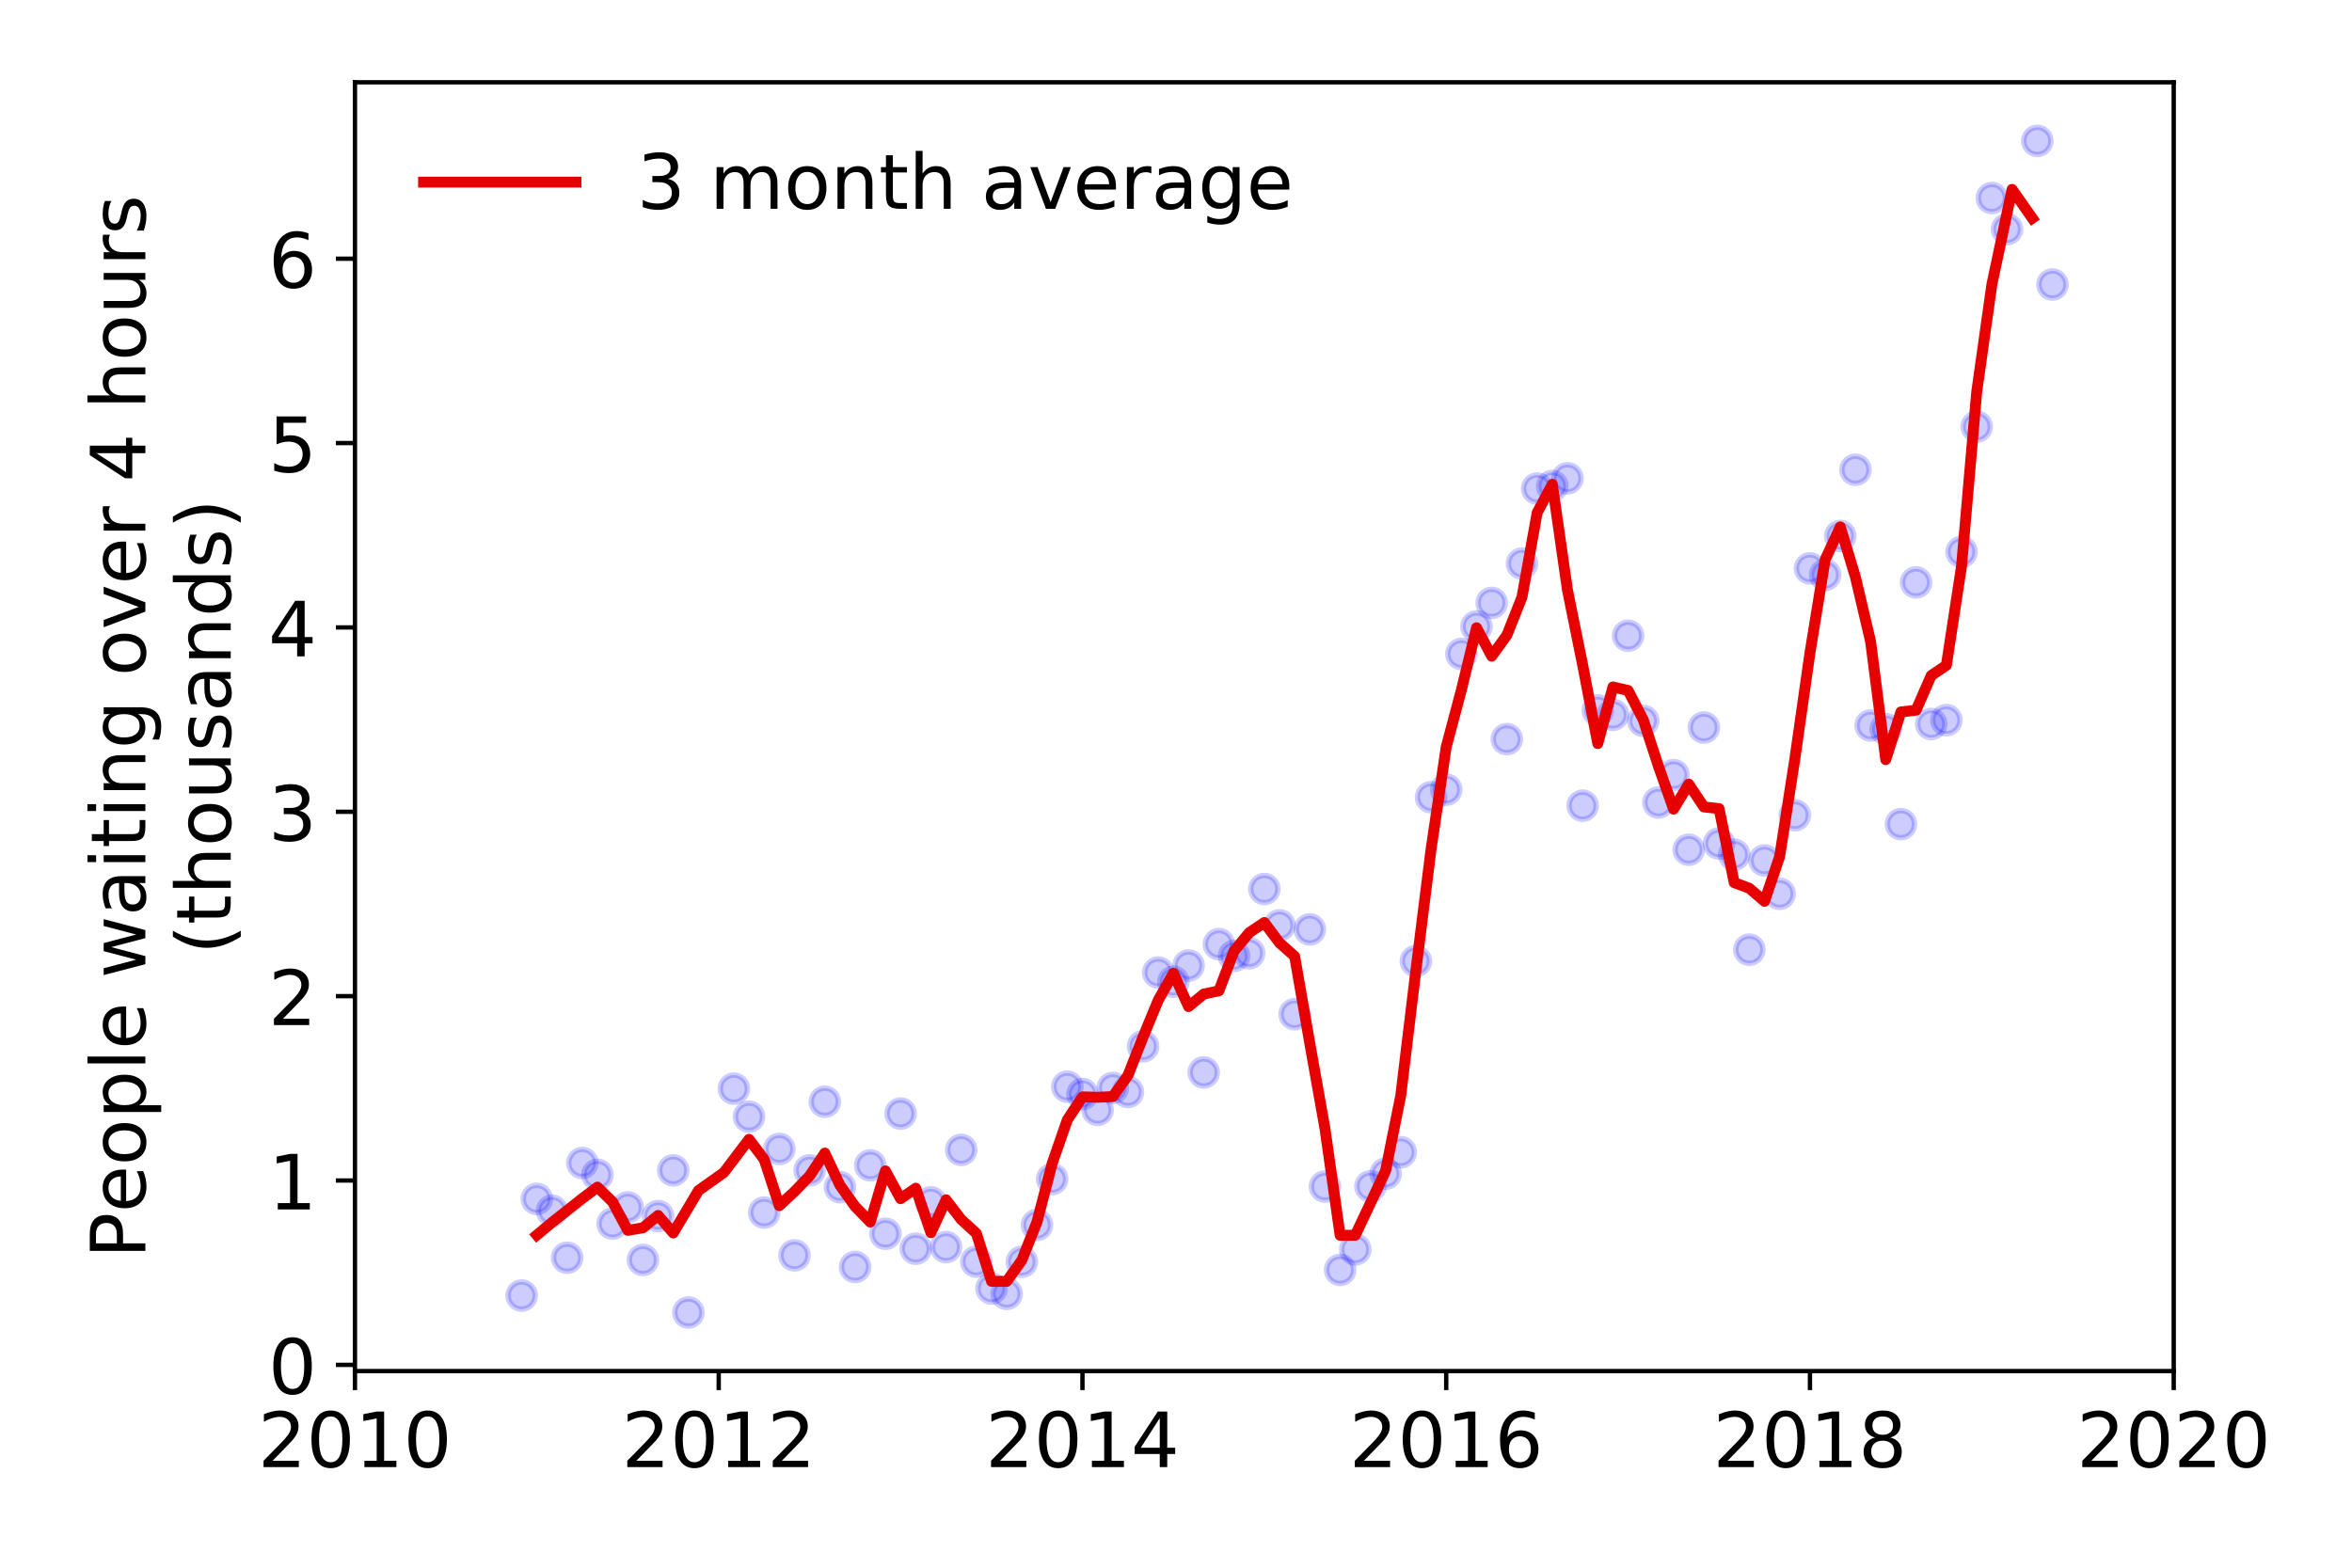 <?xml version="1.0" encoding="utf-8" standalone="no"?>
<!DOCTYPE svg PUBLIC "-//W3C//DTD SVG 1.1//EN"
  "http://www.w3.org/Graphics/SVG/1.1/DTD/svg11.dtd">
<!-- Created with matplotlib (https://matplotlib.org/) -->
<svg height="288pt" version="1.1" viewBox="0 0 432 288" width="432pt" xmlns="http://www.w3.org/2000/svg" xmlns:xlink="http://www.w3.org/1999/xlink">
 <defs>
  <style type="text/css">
*{stroke-linecap:butt;stroke-linejoin:round;}
  </style>
 </defs>
 <g id="figure_1">
  <g id="patch_1">
   <path d="M 0 288 
L 432 288 
L 432 0 
L 0 0 
z
" style="fill:#ffffff;"/>
  </g>
  <g id="axes_1">
   <g id="patch_2">
    <path d="M 65.195 251.88 
L 399.255 251.88 
L 399.255 15.12 
L 65.195 15.12 
z
" style="fill:#ffffff;"/>
   </g>
   <g id="matplotlib.axis_1">
    <g id="xtick_1">
     <g id="line2d_1">
      <defs>
       <path d="M 0 0 
L 0 3.5 
" id="m1bf9c3666b" style="stroke:#000000;stroke-width:0.8;"/>
      </defs>
      <g>
       <use style="stroke:#000000;stroke-width:0.8;" x="65.195" xlink:href="#m1bf9c3666b" y="251.88"/>
      </g>
     </g>
     <g id="text_1">
      <!-- 2010 -->
      <defs>
       <path d="M 19.188 8.297 
L 53.609 8.297 
L 53.609 0 
L 7.328 0 
L 7.328 8.297 
Q 12.938 14.109 22.625 23.891 
Q 32.328 33.688 34.812 36.531 
Q 39.547 41.844 41.422 45.531 
Q 43.312 49.219 43.312 52.781 
Q 43.312 58.594 39.234 62.25 
Q 35.156 65.922 28.609 65.922 
Q 23.969 65.922 18.812 64.312 
Q 13.672 62.703 7.812 59.422 
L 7.812 69.391 
Q 13.766 71.781 18.938 73 
Q 24.125 74.219 28.422 74.219 
Q 39.75 74.219 46.484 68.547 
Q 53.219 62.891 53.219 53.422 
Q 53.219 48.922 51.531 44.891 
Q 49.859 40.875 45.406 35.406 
Q 44.188 33.984 37.641 27.219 
Q 31.109 20.453 19.188 8.297 
z
" id="DejaVuSans-50"/>
       <path d="M 31.781 66.406 
Q 24.172 66.406 20.328 58.906 
Q 16.5 51.422 16.5 36.375 
Q 16.5 21.391 20.328 13.891 
Q 24.172 6.391 31.781 6.391 
Q 39.453 6.391 43.281 13.891 
Q 47.125 21.391 47.125 36.375 
Q 47.125 51.422 43.281 58.906 
Q 39.453 66.406 31.781 66.406 
z
M 31.781 74.219 
Q 44.047 74.219 50.516 64.516 
Q 56.984 54.828 56.984 36.375 
Q 56.984 17.969 50.516 8.266 
Q 44.047 -1.422 31.781 -1.422 
Q 19.531 -1.422 13.062 8.266 
Q 6.594 17.969 6.594 36.375 
Q 6.594 54.828 13.062 64.516 
Q 19.531 74.219 31.781 74.219 
z
" id="DejaVuSans-48"/>
       <path d="M 12.406 8.297 
L 28.516 8.297 
L 28.516 63.922 
L 10.984 60.406 
L 10.984 69.391 
L 28.422 72.906 
L 38.281 72.906 
L 38.281 8.297 
L 54.391 8.297 
L 54.391 0 
L 12.406 0 
z
" id="DejaVuSans-49"/>
      </defs>
      <g transform="translate(47.38 269.518)scale(0.14 -0.14)">
       <use xlink:href="#DejaVuSans-50"/>
       <use x="63.623" xlink:href="#DejaVuSans-48"/>
       <use x="127.246" xlink:href="#DejaVuSans-49"/>
       <use x="190.869" xlink:href="#DejaVuSans-48"/>
      </g>
     </g>
    </g>
    <g id="xtick_2">
     <g id="line2d_2">
      <g>
       <use style="stroke:#000000;stroke-width:0.8;" x="132.007" xlink:href="#m1bf9c3666b" y="251.88"/>
      </g>
     </g>
     <g id="text_2">
      <!-- 2012 -->
      <g transform="translate(114.192 269.518)scale(0.14 -0.14)">
       <use xlink:href="#DejaVuSans-50"/>
       <use x="63.623" xlink:href="#DejaVuSans-48"/>
       <use x="127.246" xlink:href="#DejaVuSans-49"/>
       <use x="190.869" xlink:href="#DejaVuSans-50"/>
      </g>
     </g>
    </g>
    <g id="xtick_3">
     <g id="line2d_3">
      <g>
       <use style="stroke:#000000;stroke-width:0.8;" x="198.819" xlink:href="#m1bf9c3666b" y="251.88"/>
      </g>
     </g>
     <g id="text_3">
      <!-- 2014 -->
      <defs>
       <path d="M 37.797 64.312 
L 12.891 25.391 
L 37.797 25.391 
z
M 35.203 72.906 
L 47.609 72.906 
L 47.609 25.391 
L 58.016 25.391 
L 58.016 17.188 
L 47.609 17.188 
L 47.609 0 
L 37.797 0 
L 37.797 17.188 
L 4.891 17.188 
L 4.891 26.703 
z
" id="DejaVuSans-52"/>
      </defs>
      <g transform="translate(181.004 269.518)scale(0.14 -0.14)">
       <use xlink:href="#DejaVuSans-50"/>
       <use x="63.623" xlink:href="#DejaVuSans-48"/>
       <use x="127.246" xlink:href="#DejaVuSans-49"/>
       <use x="190.869" xlink:href="#DejaVuSans-52"/>
      </g>
     </g>
    </g>
    <g id="xtick_4">
     <g id="line2d_4">
      <g>
       <use style="stroke:#000000;stroke-width:0.8;" x="265.631" xlink:href="#m1bf9c3666b" y="251.88"/>
      </g>
     </g>
     <g id="text_4">
      <!-- 2016 -->
      <defs>
       <path d="M 33.016 40.375 
Q 26.375 40.375 22.484 35.828 
Q 18.609 31.297 18.609 23.391 
Q 18.609 15.531 22.484 10.953 
Q 26.375 6.391 33.016 6.391 
Q 39.656 6.391 43.531 10.953 
Q 47.406 15.531 47.406 23.391 
Q 47.406 31.297 43.531 35.828 
Q 39.656 40.375 33.016 40.375 
z
M 52.594 71.297 
L 52.594 62.312 
Q 48.875 64.062 45.094 64.984 
Q 41.312 65.922 37.594 65.922 
Q 27.828 65.922 22.672 59.328 
Q 17.531 52.734 16.797 39.406 
Q 19.672 43.656 24.016 45.922 
Q 28.375 48.188 33.594 48.188 
Q 44.578 48.188 50.953 41.516 
Q 57.328 34.859 57.328 23.391 
Q 57.328 12.156 50.688 5.359 
Q 44.047 -1.422 33.016 -1.422 
Q 20.359 -1.422 13.672 8.266 
Q 6.984 17.969 6.984 36.375 
Q 6.984 53.656 15.188 63.938 
Q 23.391 74.219 37.203 74.219 
Q 40.922 74.219 44.703 73.484 
Q 48.484 72.75 52.594 71.297 
z
" id="DejaVuSans-54"/>
      </defs>
      <g transform="translate(247.816 269.518)scale(0.14 -0.14)">
       <use xlink:href="#DejaVuSans-50"/>
       <use x="63.623" xlink:href="#DejaVuSans-48"/>
       <use x="127.246" xlink:href="#DejaVuSans-49"/>
       <use x="190.869" xlink:href="#DejaVuSans-54"/>
      </g>
     </g>
    </g>
    <g id="xtick_5">
     <g id="line2d_5">
      <g>
       <use style="stroke:#000000;stroke-width:0.8;" x="332.443" xlink:href="#m1bf9c3666b" y="251.88"/>
      </g>
     </g>
     <g id="text_5">
      <!-- 2018 -->
      <defs>
       <path d="M 31.781 34.625 
Q 24.75 34.625 20.719 30.859 
Q 16.703 27.094 16.703 20.516 
Q 16.703 13.922 20.719 10.156 
Q 24.75 6.391 31.781 6.391 
Q 38.812 6.391 42.859 10.172 
Q 46.922 13.969 46.922 20.516 
Q 46.922 27.094 42.891 30.859 
Q 38.875 34.625 31.781 34.625 
z
M 21.922 38.812 
Q 15.578 40.375 12.031 44.719 
Q 8.5 49.078 8.5 55.328 
Q 8.5 64.062 14.719 69.141 
Q 20.953 74.219 31.781 74.219 
Q 42.672 74.219 48.875 69.141 
Q 55.078 64.062 55.078 55.328 
Q 55.078 49.078 51.531 44.719 
Q 48 40.375 41.703 38.812 
Q 48.828 37.156 52.797 32.312 
Q 56.781 27.484 56.781 20.516 
Q 56.781 9.906 50.312 4.234 
Q 43.844 -1.422 31.781 -1.422 
Q 19.734 -1.422 13.25 4.234 
Q 6.781 9.906 6.781 20.516 
Q 6.781 27.484 10.781 32.312 
Q 14.797 37.156 21.922 38.812 
z
M 18.312 54.391 
Q 18.312 48.734 21.844 45.562 
Q 25.391 42.391 31.781 42.391 
Q 38.141 42.391 41.719 45.562 
Q 45.312 48.734 45.312 54.391 
Q 45.312 60.062 41.719 63.234 
Q 38.141 66.406 31.781 66.406 
Q 25.391 66.406 21.844 63.234 
Q 18.312 60.062 18.312 54.391 
z
" id="DejaVuSans-56"/>
      </defs>
      <g transform="translate(314.628 269.518)scale(0.14 -0.14)">
       <use xlink:href="#DejaVuSans-50"/>
       <use x="63.623" xlink:href="#DejaVuSans-48"/>
       <use x="127.246" xlink:href="#DejaVuSans-49"/>
       <use x="190.869" xlink:href="#DejaVuSans-56"/>
      </g>
     </g>
    </g>
    <g id="xtick_6">
     <g id="line2d_6">
      <g>
       <use style="stroke:#000000;stroke-width:0.8;" x="399.255" xlink:href="#m1bf9c3666b" y="251.88"/>
      </g>
     </g>
     <g id="text_6">
      <!-- 2020 -->
      <g transform="translate(381.44 269.518)scale(0.14 -0.14)">
       <use xlink:href="#DejaVuSans-50"/>
       <use x="63.623" xlink:href="#DejaVuSans-48"/>
       <use x="127.246" xlink:href="#DejaVuSans-50"/>
       <use x="190.869" xlink:href="#DejaVuSans-48"/>
      </g>
     </g>
    </g>
   </g>
   <g id="matplotlib.axis_2">
    <g id="ytick_1">
     <g id="line2d_7">
      <defs>
       <path d="M 0 0 
L -3.5 0 
" id="m22c83ebff9" style="stroke:#000000;stroke-width:0.8;"/>
      </defs>
      <g>
       <use style="stroke:#000000;stroke-width:0.8;" x="65.195" xlink:href="#m22c83ebff9" y="250.737"/>
      </g>
     </g>
     <g id="text_7">
      <!-- 0 -->
      <g transform="translate(49.288 256.056)scale(0.14 -0.14)">
       <use xlink:href="#DejaVuSans-48"/>
      </g>
     </g>
    </g>
    <g id="ytick_2">
     <g id="line2d_8">
      <g>
       <use style="stroke:#000000;stroke-width:0.8;" x="65.195" xlink:href="#m22c83ebff9" y="216.868"/>
      </g>
     </g>
     <g id="text_8">
      <!-- 1 -->
      <g transform="translate(49.288 222.187)scale(0.14 -0.14)">
       <use xlink:href="#DejaVuSans-49"/>
      </g>
     </g>
    </g>
    <g id="ytick_3">
     <g id="line2d_9">
      <g>
       <use style="stroke:#000000;stroke-width:0.8;" x="65.195" xlink:href="#m22c83ebff9" y="182.999"/>
      </g>
     </g>
     <g id="text_9">
      <!-- 2 -->
      <g transform="translate(49.288 188.318)scale(0.14 -0.14)">
       <use xlink:href="#DejaVuSans-50"/>
      </g>
     </g>
    </g>
    <g id="ytick_4">
     <g id="line2d_10">
      <g>
       <use style="stroke:#000000;stroke-width:0.8;" x="65.195" xlink:href="#m22c83ebff9" y="149.13"/>
      </g>
     </g>
     <g id="text_10">
      <!-- 3 -->
      <defs>
       <path d="M 40.578 39.312 
Q 47.656 37.797 51.625 33 
Q 55.609 28.219 55.609 21.188 
Q 55.609 10.406 48.188 4.484 
Q 40.766 -1.422 27.094 -1.422 
Q 22.516 -1.422 17.656 -0.516 
Q 12.797 0.391 7.625 2.203 
L 7.625 11.719 
Q 11.719 9.328 16.594 8.109 
Q 21.484 6.891 26.812 6.891 
Q 36.078 6.891 40.938 10.547 
Q 45.797 14.203 45.797 21.188 
Q 45.797 27.641 41.281 31.266 
Q 36.766 34.906 28.719 34.906 
L 20.219 34.906 
L 20.219 43.016 
L 29.109 43.016 
Q 36.375 43.016 40.234 45.922 
Q 44.094 48.828 44.094 54.297 
Q 44.094 59.906 40.109 62.906 
Q 36.141 65.922 28.719 65.922 
Q 24.656 65.922 20.016 65.031 
Q 15.375 64.156 9.812 62.312 
L 9.812 71.094 
Q 15.438 72.656 20.344 73.438 
Q 25.25 74.219 29.594 74.219 
Q 40.828 74.219 47.359 69.109 
Q 53.906 64.016 53.906 55.328 
Q 53.906 49.266 50.438 45.094 
Q 46.969 40.922 40.578 39.312 
z
" id="DejaVuSans-51"/>
      </defs>
      <g transform="translate(49.288 154.449)scale(0.14 -0.14)">
       <use xlink:href="#DejaVuSans-51"/>
      </g>
     </g>
    </g>
    <g id="ytick_5">
     <g id="line2d_11">
      <g>
       <use style="stroke:#000000;stroke-width:0.8;" x="65.195" xlink:href="#m22c83ebff9" y="115.262"/>
      </g>
     </g>
     <g id="text_11">
      <!-- 4 -->
      <g transform="translate(49.288 120.581)scale(0.14 -0.14)">
       <use xlink:href="#DejaVuSans-52"/>
      </g>
     </g>
    </g>
    <g id="ytick_6">
     <g id="line2d_12">
      <g>
       <use style="stroke:#000000;stroke-width:0.8;" x="65.195" xlink:href="#m22c83ebff9" y="81.393"/>
      </g>
     </g>
     <g id="text_12">
      <!-- 5 -->
      <defs>
       <path d="M 10.797 72.906 
L 49.516 72.906 
L 49.516 64.594 
L 19.828 64.594 
L 19.828 46.734 
Q 21.969 47.469 24.109 47.828 
Q 26.266 48.188 28.422 48.188 
Q 40.625 48.188 47.75 41.5 
Q 54.891 34.812 54.891 23.391 
Q 54.891 11.625 47.562 5.094 
Q 40.234 -1.422 26.906 -1.422 
Q 22.312 -1.422 17.547 -0.641 
Q 12.797 0.141 7.719 1.703 
L 7.719 11.625 
Q 12.109 9.234 16.797 8.062 
Q 21.484 6.891 26.703 6.891 
Q 35.156 6.891 40.078 11.328 
Q 45.016 15.766 45.016 23.391 
Q 45.016 31 40.078 35.438 
Q 35.156 39.891 26.703 39.891 
Q 22.75 39.891 18.812 39.016 
Q 14.891 38.141 10.797 36.281 
z
" id="DejaVuSans-53"/>
      </defs>
      <g transform="translate(49.288 86.712)scale(0.14 -0.14)">
       <use xlink:href="#DejaVuSans-53"/>
      </g>
     </g>
    </g>
    <g id="ytick_7">
     <g id="line2d_13">
      <g>
       <use style="stroke:#000000;stroke-width:0.8;" x="65.195" xlink:href="#m22c83ebff9" y="47.524"/>
      </g>
     </g>
     <g id="text_13">
      <!-- 6 -->
      <g transform="translate(49.288 52.843)scale(0.14 -0.14)">
       <use xlink:href="#DejaVuSans-54"/>
      </g>
     </g>
    </g>
    <g id="text_14">
     <!-- People waiting over 4 hours -->
     <defs>
      <path d="M 19.672 64.797 
L 19.672 37.406 
L 32.078 37.406 
Q 38.969 37.406 42.719 40.969 
Q 46.484 44.531 46.484 51.125 
Q 46.484 57.672 42.719 61.234 
Q 38.969 64.797 32.078 64.797 
z
M 9.812 72.906 
L 32.078 72.906 
Q 44.344 72.906 50.609 67.359 
Q 56.891 61.812 56.891 51.125 
Q 56.891 40.328 50.609 34.812 
Q 44.344 29.297 32.078 29.297 
L 19.672 29.297 
L 19.672 0 
L 9.812 0 
z
" id="DejaVuSans-80"/>
      <path d="M 56.203 29.594 
L 56.203 25.203 
L 14.891 25.203 
Q 15.484 15.922 20.484 11.062 
Q 25.484 6.203 34.422 6.203 
Q 39.594 6.203 44.453 7.469 
Q 49.312 8.734 54.109 11.281 
L 54.109 2.781 
Q 49.266 0.734 44.188 -0.344 
Q 39.109 -1.422 33.891 -1.422 
Q 20.797 -1.422 13.156 6.188 
Q 5.516 13.812 5.516 26.812 
Q 5.516 40.234 12.766 48.109 
Q 20.016 56 32.328 56 
Q 43.359 56 49.781 48.891 
Q 56.203 41.797 56.203 29.594 
z
M 47.219 32.234 
Q 47.125 39.594 43.094 43.984 
Q 39.062 48.391 32.422 48.391 
Q 24.906 48.391 20.391 44.141 
Q 15.875 39.891 15.188 32.172 
z
" id="DejaVuSans-101"/>
      <path d="M 30.609 48.391 
Q 23.391 48.391 19.188 42.75 
Q 14.984 37.109 14.984 27.297 
Q 14.984 17.484 19.156 11.844 
Q 23.344 6.203 30.609 6.203 
Q 37.797 6.203 41.984 11.859 
Q 46.188 17.531 46.188 27.297 
Q 46.188 37.016 41.984 42.703 
Q 37.797 48.391 30.609 48.391 
z
M 30.609 56 
Q 42.328 56 49.016 48.375 
Q 55.719 40.766 55.719 27.297 
Q 55.719 13.875 49.016 6.219 
Q 42.328 -1.422 30.609 -1.422 
Q 18.844 -1.422 12.172 6.219 
Q 5.516 13.875 5.516 27.297 
Q 5.516 40.766 12.172 48.375 
Q 18.844 56 30.609 56 
z
" id="DejaVuSans-111"/>
      <path d="M 18.109 8.203 
L 18.109 -20.797 
L 9.078 -20.797 
L 9.078 54.688 
L 18.109 54.688 
L 18.109 46.391 
Q 20.953 51.266 25.266 53.625 
Q 29.594 56 35.594 56 
Q 45.562 56 51.781 48.094 
Q 58.016 40.188 58.016 27.297 
Q 58.016 14.406 51.781 6.484 
Q 45.562 -1.422 35.594 -1.422 
Q 29.594 -1.422 25.266 0.953 
Q 20.953 3.328 18.109 8.203 
z
M 48.688 27.297 
Q 48.688 37.203 44.609 42.844 
Q 40.531 48.484 33.406 48.484 
Q 26.266 48.484 22.188 42.844 
Q 18.109 37.203 18.109 27.297 
Q 18.109 17.391 22.188 11.75 
Q 26.266 6.109 33.406 6.109 
Q 40.531 6.109 44.609 11.75 
Q 48.688 17.391 48.688 27.297 
z
" id="DejaVuSans-112"/>
      <path d="M 9.422 75.984 
L 18.406 75.984 
L 18.406 0 
L 9.422 0 
z
" id="DejaVuSans-108"/>
      <path id="DejaVuSans-32"/>
      <path d="M 4.203 54.688 
L 13.188 54.688 
L 24.422 12.016 
L 35.594 54.688 
L 46.188 54.688 
L 57.422 12.016 
L 68.609 54.688 
L 77.594 54.688 
L 63.281 0 
L 52.688 0 
L 40.922 44.828 
L 29.109 0 
L 18.5 0 
z
" id="DejaVuSans-119"/>
      <path d="M 34.281 27.484 
Q 23.391 27.484 19.188 25 
Q 14.984 22.516 14.984 16.5 
Q 14.984 11.719 18.141 8.906 
Q 21.297 6.109 26.703 6.109 
Q 34.188 6.109 38.703 11.406 
Q 43.219 16.703 43.219 25.484 
L 43.219 27.484 
z
M 52.203 31.203 
L 52.203 0 
L 43.219 0 
L 43.219 8.297 
Q 40.141 3.328 35.547 0.953 
Q 30.953 -1.422 24.312 -1.422 
Q 15.922 -1.422 10.953 3.297 
Q 6 8.016 6 15.922 
Q 6 25.141 12.172 29.828 
Q 18.359 34.516 30.609 34.516 
L 43.219 34.516 
L 43.219 35.406 
Q 43.219 41.609 39.141 45 
Q 35.062 48.391 27.688 48.391 
Q 23 48.391 18.547 47.266 
Q 14.109 46.141 10.016 43.891 
L 10.016 52.203 
Q 14.938 54.109 19.578 55.047 
Q 24.219 56 28.609 56 
Q 40.484 56 46.344 49.844 
Q 52.203 43.703 52.203 31.203 
z
" id="DejaVuSans-97"/>
      <path d="M 9.422 54.688 
L 18.406 54.688 
L 18.406 0 
L 9.422 0 
z
M 9.422 75.984 
L 18.406 75.984 
L 18.406 64.594 
L 9.422 64.594 
z
" id="DejaVuSans-105"/>
      <path d="M 18.312 70.219 
L 18.312 54.688 
L 36.812 54.688 
L 36.812 47.703 
L 18.312 47.703 
L 18.312 18.016 
Q 18.312 11.328 20.141 9.422 
Q 21.969 7.516 27.594 7.516 
L 36.812 7.516 
L 36.812 0 
L 27.594 0 
Q 17.188 0 13.234 3.875 
Q 9.281 7.766 9.281 18.016 
L 9.281 47.703 
L 2.688 47.703 
L 2.688 54.688 
L 9.281 54.688 
L 9.281 70.219 
z
" id="DejaVuSans-116"/>
      <path d="M 54.891 33.016 
L 54.891 0 
L 45.906 0 
L 45.906 32.719 
Q 45.906 40.484 42.875 44.328 
Q 39.844 48.188 33.797 48.188 
Q 26.516 48.188 22.312 43.547 
Q 18.109 38.922 18.109 30.906 
L 18.109 0 
L 9.078 0 
L 9.078 54.688 
L 18.109 54.688 
L 18.109 46.188 
Q 21.344 51.125 25.703 53.562 
Q 30.078 56 35.797 56 
Q 45.219 56 50.047 50.172 
Q 54.891 44.344 54.891 33.016 
z
" id="DejaVuSans-110"/>
      <path d="M 45.406 27.984 
Q 45.406 37.75 41.375 43.109 
Q 37.359 48.484 30.078 48.484 
Q 22.859 48.484 18.828 43.109 
Q 14.797 37.75 14.797 27.984 
Q 14.797 18.266 18.828 12.891 
Q 22.859 7.516 30.078 7.516 
Q 37.359 7.516 41.375 12.891 
Q 45.406 18.266 45.406 27.984 
z
M 54.391 6.781 
Q 54.391 -7.172 48.188 -13.984 
Q 42 -20.797 29.203 -20.797 
Q 24.469 -20.797 20.266 -20.094 
Q 16.062 -19.391 12.109 -17.922 
L 12.109 -9.188 
Q 16.062 -11.328 19.922 -12.344 
Q 23.781 -13.375 27.781 -13.375 
Q 36.625 -13.375 41.016 -8.766 
Q 45.406 -4.156 45.406 5.172 
L 45.406 9.625 
Q 42.625 4.781 38.281 2.391 
Q 33.938 0 27.875 0 
Q 17.828 0 11.672 7.656 
Q 5.516 15.328 5.516 27.984 
Q 5.516 40.672 11.672 48.328 
Q 17.828 56 27.875 56 
Q 33.938 56 38.281 53.609 
Q 42.625 51.219 45.406 46.391 
L 45.406 54.688 
L 54.391 54.688 
z
" id="DejaVuSans-103"/>
      <path d="M 2.984 54.688 
L 12.5 54.688 
L 29.594 8.797 
L 46.688 54.688 
L 56.203 54.688 
L 35.688 0 
L 23.484 0 
z
" id="DejaVuSans-118"/>
      <path d="M 41.109 46.297 
Q 39.594 47.172 37.812 47.578 
Q 36.031 48 33.891 48 
Q 26.266 48 22.188 43.047 
Q 18.109 38.094 18.109 28.812 
L 18.109 0 
L 9.078 0 
L 9.078 54.688 
L 18.109 54.688 
L 18.109 46.188 
Q 20.953 51.172 25.484 53.578 
Q 30.031 56 36.531 56 
Q 37.453 56 38.578 55.875 
Q 39.703 55.766 41.062 55.516 
z
" id="DejaVuSans-114"/>
      <path d="M 54.891 33.016 
L 54.891 0 
L 45.906 0 
L 45.906 32.719 
Q 45.906 40.484 42.875 44.328 
Q 39.844 48.188 33.797 48.188 
Q 26.516 48.188 22.312 43.547 
Q 18.109 38.922 18.109 30.906 
L 18.109 0 
L 9.078 0 
L 9.078 75.984 
L 18.109 75.984 
L 18.109 46.188 
Q 21.344 51.125 25.703 53.562 
Q 30.078 56 35.797 56 
Q 45.219 56 50.047 50.172 
Q 54.891 44.344 54.891 33.016 
z
" id="DejaVuSans-104"/>
      <path d="M 8.5 21.578 
L 8.5 54.688 
L 17.484 54.688 
L 17.484 21.922 
Q 17.484 14.156 20.5 10.266 
Q 23.531 6.391 29.594 6.391 
Q 36.859 6.391 41.078 11.031 
Q 45.312 15.672 45.312 23.688 
L 45.312 54.688 
L 54.297 54.688 
L 54.297 0 
L 45.312 0 
L 45.312 8.406 
Q 42.047 3.422 37.719 1 
Q 33.406 -1.422 27.688 -1.422 
Q 18.266 -1.422 13.375 4.438 
Q 8.5 10.297 8.5 21.578 
z
M 31.109 56 
z
" id="DejaVuSans-117"/>
      <path d="M 44.281 53.078 
L 44.281 44.578 
Q 40.484 46.531 36.375 47.5 
Q 32.281 48.484 27.875 48.484 
Q 21.188 48.484 17.844 46.438 
Q 14.5 44.391 14.5 40.281 
Q 14.5 37.156 16.891 35.375 
Q 19.281 33.594 26.516 31.984 
L 29.594 31.297 
Q 39.156 29.25 43.188 25.516 
Q 47.219 21.781 47.219 15.094 
Q 47.219 7.469 41.188 3.016 
Q 35.156 -1.422 24.609 -1.422 
Q 20.219 -1.422 15.453 -0.562 
Q 10.688 0.297 5.422 2 
L 5.422 11.281 
Q 10.406 8.688 15.234 7.391 
Q 20.062 6.109 24.812 6.109 
Q 31.156 6.109 34.562 8.281 
Q 37.984 10.453 37.984 14.406 
Q 37.984 18.062 35.516 20.016 
Q 33.062 21.969 24.703 23.781 
L 21.578 24.516 
Q 13.234 26.266 9.516 29.906 
Q 5.812 33.547 5.812 39.891 
Q 5.812 47.609 11.281 51.797 
Q 16.75 56 26.812 56 
Q 31.781 56 36.172 55.266 
Q 40.578 54.547 44.281 53.078 
z
" id="DejaVuSans-115"/>
     </defs>
     <g transform="translate(26.699 231.175)rotate(-90)scale(0.14 -0.14)">
      <use xlink:href="#DejaVuSans-80"/>
      <use x="60.256" xlink:href="#DejaVuSans-101"/>
      <use x="121.779" xlink:href="#DejaVuSans-111"/>
      <use x="182.961" xlink:href="#DejaVuSans-112"/>
      <use x="246.438" xlink:href="#DejaVuSans-108"/>
      <use x="274.221" xlink:href="#DejaVuSans-101"/>
      <use x="335.744" xlink:href="#DejaVuSans-32"/>
      <use x="367.531" xlink:href="#DejaVuSans-119"/>
      <use x="449.318" xlink:href="#DejaVuSans-97"/>
      <use x="510.598" xlink:href="#DejaVuSans-105"/>
      <use x="538.381" xlink:href="#DejaVuSans-116"/>
      <use x="577.59" xlink:href="#DejaVuSans-105"/>
      <use x="605.373" xlink:href="#DejaVuSans-110"/>
      <use x="668.752" xlink:href="#DejaVuSans-103"/>
      <use x="732.229" xlink:href="#DejaVuSans-32"/>
      <use x="764.016" xlink:href="#DejaVuSans-111"/>
      <use x="825.197" xlink:href="#DejaVuSans-118"/>
      <use x="884.377" xlink:href="#DejaVuSans-101"/>
      <use x="945.9" xlink:href="#DejaVuSans-114"/>
      <use x="987.014" xlink:href="#DejaVuSans-32"/>
      <use x="1018.801" xlink:href="#DejaVuSans-52"/>
      <use x="1082.424" xlink:href="#DejaVuSans-32"/>
      <use x="1114.211" xlink:href="#DejaVuSans-104"/>
      <use x="1177.59" xlink:href="#DejaVuSans-111"/>
      <use x="1238.771" xlink:href="#DejaVuSans-117"/>
      <use x="1302.15" xlink:href="#DejaVuSans-114"/>
      <use x="1343.264" xlink:href="#DejaVuSans-115"/>
     </g>
     <!-- (thousands) -->
     <defs>
      <path d="M 31 75.875 
Q 24.469 64.656 21.281 53.656 
Q 18.109 42.672 18.109 31.391 
Q 18.109 20.125 21.312 9.062 
Q 24.516 -2 31 -13.188 
L 23.188 -13.188 
Q 15.875 -1.703 12.234 9.375 
Q 8.594 20.453 8.594 31.391 
Q 8.594 42.281 12.203 53.312 
Q 15.828 64.359 23.188 75.875 
z
" id="DejaVuSans-40"/>
      <path d="M 45.406 46.391 
L 45.406 75.984 
L 54.391 75.984 
L 54.391 0 
L 45.406 0 
L 45.406 8.203 
Q 42.578 3.328 38.25 0.953 
Q 33.938 -1.422 27.875 -1.422 
Q 17.969 -1.422 11.734 6.484 
Q 5.516 14.406 5.516 27.297 
Q 5.516 40.188 11.734 48.094 
Q 17.969 56 27.875 56 
Q 33.938 56 38.25 53.625 
Q 42.578 51.266 45.406 46.391 
z
M 14.797 27.297 
Q 14.797 17.391 18.875 11.75 
Q 22.953 6.109 30.078 6.109 
Q 37.203 6.109 41.297 11.75 
Q 45.406 17.391 45.406 27.297 
Q 45.406 37.203 41.297 42.844 
Q 37.203 48.484 30.078 48.484 
Q 22.953 48.484 18.875 42.844 
Q 14.797 37.203 14.797 27.297 
z
" id="DejaVuSans-100"/>
      <path d="M 8.016 75.875 
L 15.828 75.875 
Q 23.141 64.359 26.781 53.312 
Q 30.422 42.281 30.422 31.391 
Q 30.422 20.453 26.781 9.375 
Q 23.141 -1.703 15.828 -13.188 
L 8.016 -13.188 
Q 14.5 -2 17.703 9.062 
Q 20.906 20.125 20.906 31.391 
Q 20.906 42.672 17.703 53.656 
Q 14.5 64.656 8.016 75.875 
z
" id="DejaVuSans-41"/>
     </defs>
     <g transform="translate(42.376 175.325)rotate(-90)scale(0.14 -0.14)">
      <use xlink:href="#DejaVuSans-40"/>
      <use x="39.014" xlink:href="#DejaVuSans-116"/>
      <use x="78.223" xlink:href="#DejaVuSans-104"/>
      <use x="141.602" xlink:href="#DejaVuSans-111"/>
      <use x="202.783" xlink:href="#DejaVuSans-117"/>
      <use x="266.162" xlink:href="#DejaVuSans-115"/>
      <use x="318.262" xlink:href="#DejaVuSans-97"/>
      <use x="379.541" xlink:href="#DejaVuSans-110"/>
      <use x="442.92" xlink:href="#DejaVuSans-100"/>
      <use x="506.396" xlink:href="#DejaVuSans-115"/>
      <use x="558.496" xlink:href="#DejaVuSans-41"/>
     </g>
    </g>
   </g>
   <g id="line2d_14">
    <defs>
     <path d="M 0 2.5 
C 0.663 2.5 1.299 2.237 1.768 1.768 
C 2.237 1.299 2.5 0.663 2.5 0 
C 2.5 -0.663 2.237 -1.299 1.768 -1.768 
C 1.299 -2.237 0.663 -2.5 0 -2.5 
C -0.663 -2.5 -1.299 -2.237 -1.768 -1.768 
C -2.237 -1.299 -2.5 -0.663 -2.5 0 
C -2.5 0.663 -2.237 1.299 -1.768 1.768 
C -1.299 2.237 -0.663 2.5 0 2.5 
z
" id="m850e360983" style="stroke:#0000ff;stroke-opacity:0.2;"/>
    </defs>
    <g clip-path="url(#p111e906ed7)">
     <use style="fill:#0000ff;fill-opacity:0.2;stroke:#0000ff;stroke-opacity:0.2;" x="376.984" xlink:href="#m850e360983" y="52.266"/>
     <use style="fill:#0000ff;fill-opacity:0.2;stroke:#0000ff;stroke-opacity:0.2;" x="374.2" xlink:href="#m850e360983" y="25.882"/>
     <use style="fill:#0000ff;fill-opacity:0.2;stroke:#0000ff;stroke-opacity:0.2;" x="368.633" xlink:href="#m850e360983" y="42.105"/>
     <use style="fill:#0000ff;fill-opacity:0.2;stroke:#0000ff;stroke-opacity:0.2;" x="365.849" xlink:href="#m850e360983" y="36.381"/>
     <use style="fill:#0000ff;fill-opacity:0.2;stroke:#0000ff;stroke-opacity:0.2;" x="363.065" xlink:href="#m850e360983" y="78.378"/>
     <use style="fill:#0000ff;fill-opacity:0.2;stroke:#0000ff;stroke-opacity:0.2;" x="360.281" xlink:href="#m850e360983" y="101.375"/>
     <use style="fill:#0000ff;fill-opacity:0.2;stroke:#0000ff;stroke-opacity:0.2;" x="357.498" xlink:href="#m850e360983" y="132.298"/>
     <use style="fill:#0000ff;fill-opacity:0.2;stroke:#0000ff;stroke-opacity:0.2;" x="354.714" xlink:href="#m850e360983" y="133.009"/>
     <use style="fill:#0000ff;fill-opacity:0.2;stroke:#0000ff;stroke-opacity:0.2;" x="351.93" xlink:href="#m850e360983" y="106.998"/>
     <use style="fill:#0000ff;fill-opacity:0.2;stroke:#0000ff;stroke-opacity:0.2;" x="349.146" xlink:href="#m850e360983" y="151.4"/>
     <use style="fill:#0000ff;fill-opacity:0.2;stroke:#0000ff;stroke-opacity:0.2;" x="346.362" xlink:href="#m850e360983" y="133.957"/>
     <use style="fill:#0000ff;fill-opacity:0.2;stroke:#0000ff;stroke-opacity:0.2;" x="343.578" xlink:href="#m850e360983" y="133.28"/>
     <use style="fill:#0000ff;fill-opacity:0.2;stroke:#0000ff;stroke-opacity:0.2;" x="340.795" xlink:href="#m850e360983" y="86.304"/>
     <use style="fill:#0000ff;fill-opacity:0.2;stroke:#0000ff;stroke-opacity:0.2;" x="338.011" xlink:href="#m850e360983" y="98.463"/>
     <use style="fill:#0000ff;fill-opacity:0.2;stroke:#0000ff;stroke-opacity:0.2;" x="335.227" xlink:href="#m850e360983" y="105.609"/>
     <use style="fill:#0000ff;fill-opacity:0.2;stroke:#0000ff;stroke-opacity:0.2;" x="332.443" xlink:href="#m850e360983" y="104.424"/>
     <use style="fill:#0000ff;fill-opacity:0.2;stroke:#0000ff;stroke-opacity:0.2;" x="329.659" xlink:href="#m850e360983" y="149.774"/>
     <use style="fill:#0000ff;fill-opacity:0.2;stroke:#0000ff;stroke-opacity:0.2;" x="326.875" xlink:href="#m850e360983" y="164.202"/>
     <use style="fill:#0000ff;fill-opacity:0.2;stroke:#0000ff;stroke-opacity:0.2;" x="324.091" xlink:href="#m850e360983" y="158.072"/>
     <use style="fill:#0000ff;fill-opacity:0.2;stroke:#0000ff;stroke-opacity:0.2;" x="321.308" xlink:href="#m850e360983" y="174.464"/>
     <use style="fill:#0000ff;fill-opacity:0.2;stroke:#0000ff;stroke-opacity:0.2;" x="318.524" xlink:href="#m850e360983" y="157.022"/>
     <use style="fill:#0000ff;fill-opacity:0.2;stroke:#0000ff;stroke-opacity:0.2;" x="315.74" xlink:href="#m850e360983" y="154.956"/>
     <use style="fill:#0000ff;fill-opacity:0.2;stroke:#0000ff;stroke-opacity:0.2;" x="312.956" xlink:href="#m850e360983" y="133.652"/>
     <use style="fill:#0000ff;fill-opacity:0.2;stroke:#0000ff;stroke-opacity:0.2;" x="310.172" xlink:href="#m850e360983" y="156.107"/>
     <use style="fill:#0000ff;fill-opacity:0.2;stroke:#0000ff;stroke-opacity:0.2;" x="307.389" xlink:href="#m850e360983" y="142.391"/>
     <use style="fill:#0000ff;fill-opacity:0.2;stroke:#0000ff;stroke-opacity:0.2;" x="304.605" xlink:href="#m850e360983" y="147.437"/>
     <use style="fill:#0000ff;fill-opacity:0.2;stroke:#0000ff;stroke-opacity:0.2;" x="301.821" xlink:href="#m850e360983" y="132.433"/>
     <use style="fill:#0000ff;fill-opacity:0.2;stroke:#0000ff;stroke-opacity:0.2;" x="299.037" xlink:href="#m850e360983" y="116.786"/>
     <use style="fill:#0000ff;fill-opacity:0.2;stroke:#0000ff;stroke-opacity:0.2;" x="296.253" xlink:href="#m850e360983" y="131.315"/>
     <use style="fill:#0000ff;fill-opacity:0.2;stroke:#0000ff;stroke-opacity:0.2;" x="293.469" xlink:href="#m850e360983" y="130.503"/>
     <use style="fill:#0000ff;fill-opacity:0.2;stroke:#0000ff;stroke-opacity:0.2;" x="290.685" xlink:href="#m850e360983" y="148.013"/>
     <use style="fill:#0000ff;fill-opacity:0.2;stroke:#0000ff;stroke-opacity:0.2;" x="287.902" xlink:href="#m850e360983" y="87.862"/>
     <use style="fill:#0000ff;fill-opacity:0.2;stroke:#0000ff;stroke-opacity:0.2;" x="285.118" xlink:href="#m850e360983" y="89.284"/>
     <use style="fill:#0000ff;fill-opacity:0.2;stroke:#0000ff;stroke-opacity:0.2;" x="282.334" xlink:href="#m850e360983" y="89.758"/>
     <use style="fill:#0000ff;fill-opacity:0.2;stroke:#0000ff;stroke-opacity:0.2;" x="279.55" xlink:href="#m850e360983" y="103.543"/>
     <use style="fill:#0000ff;fill-opacity:0.2;stroke:#0000ff;stroke-opacity:0.2;" x="276.766" xlink:href="#m850e360983" y="135.786"/>
     <use style="fill:#0000ff;fill-opacity:0.2;stroke:#0000ff;stroke-opacity:0.2;" x="273.983" xlink:href="#m850e360983" y="110.757"/>
     <use style="fill:#0000ff;fill-opacity:0.2;stroke:#0000ff;stroke-opacity:0.2;" x="271.199" xlink:href="#m850e360983" y="115.092"/>
     <use style="fill:#0000ff;fill-opacity:0.2;stroke:#0000ff;stroke-opacity:0.2;" x="268.415" xlink:href="#m850e360983" y="120.139"/>
     <use style="fill:#0000ff;fill-opacity:0.2;stroke:#0000ff;stroke-opacity:0.2;" x="265.631" xlink:href="#m850e360983" y="145.066"/>
     <use style="fill:#0000ff;fill-opacity:0.2;stroke:#0000ff;stroke-opacity:0.2;" x="262.847" xlink:href="#m850e360983" y="146.455"/>
     <use style="fill:#0000ff;fill-opacity:0.2;stroke:#0000ff;stroke-opacity:0.2;" x="260.063" xlink:href="#m850e360983" y="176.564"/>
     <use style="fill:#0000ff;fill-opacity:0.2;stroke:#0000ff;stroke-opacity:0.2;" x="257.279" xlink:href="#m850e360983" y="211.686"/>
     <use style="fill:#0000ff;fill-opacity:0.2;stroke:#0000ff;stroke-opacity:0.2;" x="254.496" xlink:href="#m850e360983" y="215.615"/>
     <use style="fill:#0000ff;fill-opacity:0.2;stroke:#0000ff;stroke-opacity:0.2;" x="251.712" xlink:href="#m850e360983" y="217.952"/>
     <use style="fill:#0000ff;fill-opacity:0.2;stroke:#0000ff;stroke-opacity:0.2;" x="248.928" xlink:href="#m850e360983" y="229.535"/>
     <use style="fill:#0000ff;fill-opacity:0.2;stroke:#0000ff;stroke-opacity:0.2;" x="246.144" xlink:href="#m850e360983" y="233.294"/>
     <use style="fill:#0000ff;fill-opacity:0.2;stroke:#0000ff;stroke-opacity:0.2;" x="243.36" xlink:href="#m850e360983" y="217.986"/>
     <use style="fill:#0000ff;fill-opacity:0.2;stroke:#0000ff;stroke-opacity:0.2;" x="240.577" xlink:href="#m850e360983" y="170.739"/>
     <use style="fill:#0000ff;fill-opacity:0.2;stroke:#0000ff;stroke-opacity:0.2;" x="237.793" xlink:href="#m850e360983" y="186.318"/>
     <use style="fill:#0000ff;fill-opacity:0.2;stroke:#0000ff;stroke-opacity:0.2;" x="235.009" xlink:href="#m850e360983" y="169.994"/>
     <use style="fill:#0000ff;fill-opacity:0.2;stroke:#0000ff;stroke-opacity:0.2;" x="232.225" xlink:href="#m850e360983" y="163.321"/>
     <use style="fill:#0000ff;fill-opacity:0.2;stroke:#0000ff;stroke-opacity:0.2;" x="229.441" xlink:href="#m850e360983" y="175.108"/>
     <use style="fill:#0000ff;fill-opacity:0.2;stroke:#0000ff;stroke-opacity:0.2;" x="226.657" xlink:href="#m850e360983" y="175.616"/>
     <use style="fill:#0000ff;fill-opacity:0.2;stroke:#0000ff;stroke-opacity:0.2;" x="223.874" xlink:href="#m850e360983" y="173.448"/>
     <use style="fill:#0000ff;fill-opacity:0.2;stroke:#0000ff;stroke-opacity:0.2;" x="221.09" xlink:href="#m850e360983" y="197.021"/>
     <use style="fill:#0000ff;fill-opacity:0.2;stroke:#0000ff;stroke-opacity:0.2;" x="218.306" xlink:href="#m850e360983" y="177.377"/>
     <use style="fill:#0000ff;fill-opacity:0.2;stroke:#0000ff;stroke-opacity:0.2;" x="215.522" xlink:href="#m850e360983" y="180.358"/>
     <use style="fill:#0000ff;fill-opacity:0.2;stroke:#0000ff;stroke-opacity:0.2;" x="212.738" xlink:href="#m850e360983" y="178.664"/>
     <use style="fill:#0000ff;fill-opacity:0.2;stroke:#0000ff;stroke-opacity:0.2;" x="209.954" xlink:href="#m850e360983" y="192.212"/>
     <use style="fill:#0000ff;fill-opacity:0.2;stroke:#0000ff;stroke-opacity:0.2;" x="207.171" xlink:href="#m850e360983" y="200.611"/>
     <use style="fill:#0000ff;fill-opacity:0.2;stroke:#0000ff;stroke-opacity:0.2;" x="204.387" xlink:href="#m850e360983" y="199.866"/>
     <use style="fill:#0000ff;fill-opacity:0.2;stroke:#0000ff;stroke-opacity:0.2;" x="201.603" xlink:href="#m850e360983" y="203.896"/>
     <use style="fill:#0000ff;fill-opacity:0.2;stroke:#0000ff;stroke-opacity:0.2;" x="198.819" xlink:href="#m850e360983" y="200.984"/>
     <use style="fill:#0000ff;fill-opacity:0.2;stroke:#0000ff;stroke-opacity:0.2;" x="196.035" xlink:href="#m850e360983" y="199.629"/>
     <use style="fill:#0000ff;fill-opacity:0.2;stroke:#0000ff;stroke-opacity:0.2;" x="193.251" xlink:href="#m850e360983" y="216.597"/>
     <use style="fill:#0000ff;fill-opacity:0.2;stroke:#0000ff;stroke-opacity:0.2;" x="190.468" xlink:href="#m850e360983" y="225.03"/>
     <use style="fill:#0000ff;fill-opacity:0.2;stroke:#0000ff;stroke-opacity:0.2;" x="187.684" xlink:href="#m850e360983" y="231.804"/>
     <use style="fill:#0000ff;fill-opacity:0.2;stroke:#0000ff;stroke-opacity:0.2;" x="184.9" xlink:href="#m850e360983" y="237.697"/>
     <use style="fill:#0000ff;fill-opacity:0.2;stroke:#0000ff;stroke-opacity:0.2;" x="182.116" xlink:href="#m850e360983" y="236.715"/>
     <use style="fill:#0000ff;fill-opacity:0.2;stroke:#0000ff;stroke-opacity:0.2;" x="179.332" xlink:href="#m850e360983" y="231.77"/>
     <use style="fill:#0000ff;fill-opacity:0.2;stroke:#0000ff;stroke-opacity:0.2;" x="176.548" xlink:href="#m850e360983" y="211.246"/>
     <use style="fill:#0000ff;fill-opacity:0.2;stroke:#0000ff;stroke-opacity:0.2;" x="173.764" xlink:href="#m850e360983" y="229.095"/>
     <use style="fill:#0000ff;fill-opacity:0.2;stroke:#0000ff;stroke-opacity:0.2;" x="170.981" xlink:href="#m850e360983" y="220.898"/>
     <use style="fill:#0000ff;fill-opacity:0.2;stroke:#0000ff;stroke-opacity:0.2;" x="168.197" xlink:href="#m850e360983" y="229.4"/>
     <use style="fill:#0000ff;fill-opacity:0.2;stroke:#0000ff;stroke-opacity:0.2;" x="165.413" xlink:href="#m850e360983" y="204.574"/>
     <use style="fill:#0000ff;fill-opacity:0.2;stroke:#0000ff;stroke-opacity:0.2;" x="162.629" xlink:href="#m850e360983" y="226.656"/>
     <use style="fill:#0000ff;fill-opacity:0.2;stroke:#0000ff;stroke-opacity:0.2;" x="159.845" xlink:href="#m850e360983" y="214.091"/>
     <use style="fill:#0000ff;fill-opacity:0.2;stroke:#0000ff;stroke-opacity:0.2;" x="157.061" xlink:href="#m850e360983" y="232.753"/>
     <use style="fill:#0000ff;fill-opacity:0.2;stroke:#0000ff;stroke-opacity:0.2;" x="154.278" xlink:href="#m850e360983" y="218.087"/>
     <use style="fill:#0000ff;fill-opacity:0.2;stroke:#0000ff;stroke-opacity:0.2;" x="151.494" xlink:href="#m850e360983" y="202.406"/>
     <use style="fill:#0000ff;fill-opacity:0.2;stroke:#0000ff;stroke-opacity:0.2;" x="148.71" xlink:href="#m850e360983" y="215.005"/>
     <use style="fill:#0000ff;fill-opacity:0.2;stroke:#0000ff;stroke-opacity:0.2;" x="145.926" xlink:href="#m850e360983" y="230.619"/>
     <use style="fill:#0000ff;fill-opacity:0.2;stroke:#0000ff;stroke-opacity:0.2;" x="143.142" xlink:href="#m850e360983" y="211.077"/>
     <use style="fill:#0000ff;fill-opacity:0.2;stroke:#0000ff;stroke-opacity:0.2;" x="140.358" xlink:href="#m850e360983" y="222.761"/>
     <use style="fill:#0000ff;fill-opacity:0.2;stroke:#0000ff;stroke-opacity:0.2;" x="137.575" xlink:href="#m850e360983" y="205.149"/>
     <use style="fill:#0000ff;fill-opacity:0.2;stroke:#0000ff;stroke-opacity:0.2;" x="134.791" xlink:href="#m850e360983" y="200.001"/>
     <use style="fill:#0000ff;fill-opacity:0.2;stroke:#0000ff;stroke-opacity:0.2;" x="126.439" xlink:href="#m850e360983" y="241.118"/>
     <use style="fill:#0000ff;fill-opacity:0.2;stroke:#0000ff;stroke-opacity:0.2;" x="123.656" xlink:href="#m850e360983" y="215.005"/>
     <use style="fill:#0000ff;fill-opacity:0.2;stroke:#0000ff;stroke-opacity:0.2;" x="120.872" xlink:href="#m850e360983" y="223.405"/>
     <use style="fill:#0000ff;fill-opacity:0.2;stroke:#0000ff;stroke-opacity:0.2;" x="118.088" xlink:href="#m850e360983" y="231.466"/>
     <use style="fill:#0000ff;fill-opacity:0.2;stroke:#0000ff;stroke-opacity:0.2;" x="115.304" xlink:href="#m850e360983" y="221.813"/>
     <use style="fill:#0000ff;fill-opacity:0.2;stroke:#0000ff;stroke-opacity:0.2;" x="112.52" xlink:href="#m850e360983" y="224.793"/>
     <use style="fill:#0000ff;fill-opacity:0.2;stroke:#0000ff;stroke-opacity:0.2;" x="109.736" xlink:href="#m850e360983" y="215.818"/>
     <use style="fill:#0000ff;fill-opacity:0.2;stroke:#0000ff;stroke-opacity:0.2;" x="106.953" xlink:href="#m850e360983" y="213.651"/>
     <use style="fill:#0000ff;fill-opacity:0.2;stroke:#0000ff;stroke-opacity:0.2;" x="104.169" xlink:href="#m850e360983" y="231.059"/>
     <use style="fill:#0000ff;fill-opacity:0.2;stroke:#0000ff;stroke-opacity:0.2;" x="101.385" xlink:href="#m850e360983" y="222.423"/>
     <use style="fill:#0000ff;fill-opacity:0.2;stroke:#0000ff;stroke-opacity:0.2;" x="98.601" xlink:href="#m850e360983" y="220.255"/>
     <use style="fill:#0000ff;fill-opacity:0.2;stroke:#0000ff;stroke-opacity:0.2;" x="95.817" xlink:href="#m850e360983" y="238.002"/>
    </g>
   </g>
   <g id="line2d_15">
    <path clip-path="url(#p111e906ed7)" d="M 373.273 40.084 
L 369.561 34.789 
L 365.849 52.288 
L 363.065 72.045 
L 360.281 104.017 
L 357.498 122.227 
L 354.714 124.101 
L 351.93 130.469 
L 349.146 130.785 
L 346.362 139.546 
L 343.578 117.847 
L 340.795 106.015 
L 338.011 96.792 
L 335.227 102.832 
L 332.443 119.936 
L 329.659 139.467 
L 326.875 157.349 
L 324.091 165.579 
L 321.308 163.186 
L 318.524 162.147 
L 315.74 148.543 
L 312.956 148.239 
L 310.172 144.05 
L 307.389 148.645 
L 304.605 140.754 
L 301.821 132.219 
L 299.037 126.845 
L 296.253 126.201 
L 293.469 136.61 
L 290.685 122.126 
L 287.902 108.386 
L 285.118 88.968 
L 282.334 94.195 
L 279.55 109.696 
L 276.766 116.695 
L 273.983 120.545 
L 271.199 115.329 
L 268.415 126.766 
L 265.631 137.22 
L 262.847 156.028 
L 260.063 178.235 
L 257.279 201.288 
L 254.496 215.084 
L 251.712 221.034 
L 248.928 226.927 
L 246.144 226.938 
L 243.36 207.34 
L 240.577 191.681 
L 237.793 175.684 
L 235.009 173.211 
L 232.225 169.474 
L 229.441 171.348 
L 226.657 174.724 
L 223.874 182.028 
L 221.09 182.615 
L 218.306 184.919 
L 215.522 178.8 
L 212.738 183.744 
L 209.954 190.496 
L 207.171 197.563 
L 204.387 201.458 
L 201.603 201.582 
L 198.819 201.503 
L 196.035 205.737 
L 193.251 213.752 
L 190.468 224.477 
L 187.684 231.511 
L 184.9 235.406 
L 182.116 235.394 
L 179.332 226.577 
L 176.548 224.037 
L 173.764 220.413 
L 170.981 226.464 
L 168.197 218.291 
L 165.413 220.21 
L 162.629 215.107 
L 159.845 224.5 
L 157.061 221.644 
L 154.278 217.749 
L 151.494 211.833 
L 148.71 216.01 
L 145.926 218.9 
L 143.142 221.486 
L 140.358 212.996 
L 137.575 209.304 
L 132.935 215.423 
L 128.295 218.708 
L 123.656 226.509 
L 120.872 223.292 
L 118.088 225.561 
L 115.304 226.024 
L 112.52 220.808 
L 109.736 218.087 
L 106.953 220.176 
L 104.169 222.377 
L 101.385 224.579 
L 98.601 226.893 
" style="fill:none;stroke:#e60000;stroke-linecap:square;stroke-width:2;"/>
   </g>
   <g id="patch_3">
    <path d="M 65.195 251.88 
L 65.195 15.12 
" style="fill:none;stroke:#000000;stroke-linecap:square;stroke-linejoin:miter;stroke-width:0.8;"/>
   </g>
   <g id="patch_4">
    <path d="M 399.255 251.88 
L 399.255 15.12 
" style="fill:none;stroke:#000000;stroke-linecap:square;stroke-linejoin:miter;stroke-width:0.8;"/>
   </g>
   <g id="patch_5">
    <path d="M 65.195 251.88 
L 399.255 251.88 
" style="fill:none;stroke:#000000;stroke-linecap:square;stroke-linejoin:miter;stroke-width:0.8;"/>
   </g>
   <g id="patch_6">
    <path d="M 65.195 15.12 
L 399.255 15.12 
" style="fill:none;stroke:#000000;stroke-linecap:square;stroke-linejoin:miter;stroke-width:0.8;"/>
   </g>
   <g id="legend_1">
    <g id="line2d_16">
     <path d="M 77.795 33.458 
L 105.795 33.458 
" style="fill:none;stroke:#e60000;stroke-linecap:square;stroke-width:2;"/>
    </g>
    <g id="line2d_17"/>
    <g id="text_15">
     <!-- 3 month average -->
     <defs>
      <path d="M 52 44.188 
Q 55.375 50.25 60.062 53.125 
Q 64.75 56 71.094 56 
Q 79.641 56 84.281 50.016 
Q 88.922 44.047 88.922 33.016 
L 88.922 0 
L 79.891 0 
L 79.891 32.719 
Q 79.891 40.578 77.094 44.375 
Q 74.312 48.188 68.609 48.188 
Q 61.625 48.188 57.562 43.547 
Q 53.516 38.922 53.516 30.906 
L 53.516 0 
L 44.484 0 
L 44.484 32.719 
Q 44.484 40.625 41.703 44.406 
Q 38.922 48.188 33.109 48.188 
Q 26.219 48.188 22.156 43.531 
Q 18.109 38.875 18.109 30.906 
L 18.109 0 
L 9.078 0 
L 9.078 54.688 
L 18.109 54.688 
L 18.109 46.188 
Q 21.188 51.219 25.484 53.609 
Q 29.781 56 35.688 56 
Q 41.656 56 45.828 52.969 
Q 50 49.953 52 44.188 
z
" id="DejaVuSans-109"/>
     </defs>
     <g transform="translate(116.995 38.358)scale(0.14 -0.14)">
      <use xlink:href="#DejaVuSans-51"/>
      <use x="63.623" xlink:href="#DejaVuSans-32"/>
      <use x="95.41" xlink:href="#DejaVuSans-109"/>
      <use x="192.822" xlink:href="#DejaVuSans-111"/>
      <use x="254.004" xlink:href="#DejaVuSans-110"/>
      <use x="317.383" xlink:href="#DejaVuSans-116"/>
      <use x="356.592" xlink:href="#DejaVuSans-104"/>
      <use x="419.971" xlink:href="#DejaVuSans-32"/>
      <use x="451.758" xlink:href="#DejaVuSans-97"/>
      <use x="513.037" xlink:href="#DejaVuSans-118"/>
      <use x="572.217" xlink:href="#DejaVuSans-101"/>
      <use x="633.74" xlink:href="#DejaVuSans-114"/>
      <use x="674.854" xlink:href="#DejaVuSans-97"/>
      <use x="736.133" xlink:href="#DejaVuSans-103"/>
      <use x="799.609" xlink:href="#DejaVuSans-101"/>
     </g>
    </g>
   </g>
  </g>
 </g>
 <defs>
  <clipPath id="p111e906ed7">
   <rect height="236.76" width="334.06" x="65.195" y="15.12"/>
  </clipPath>
 </defs>
</svg>
